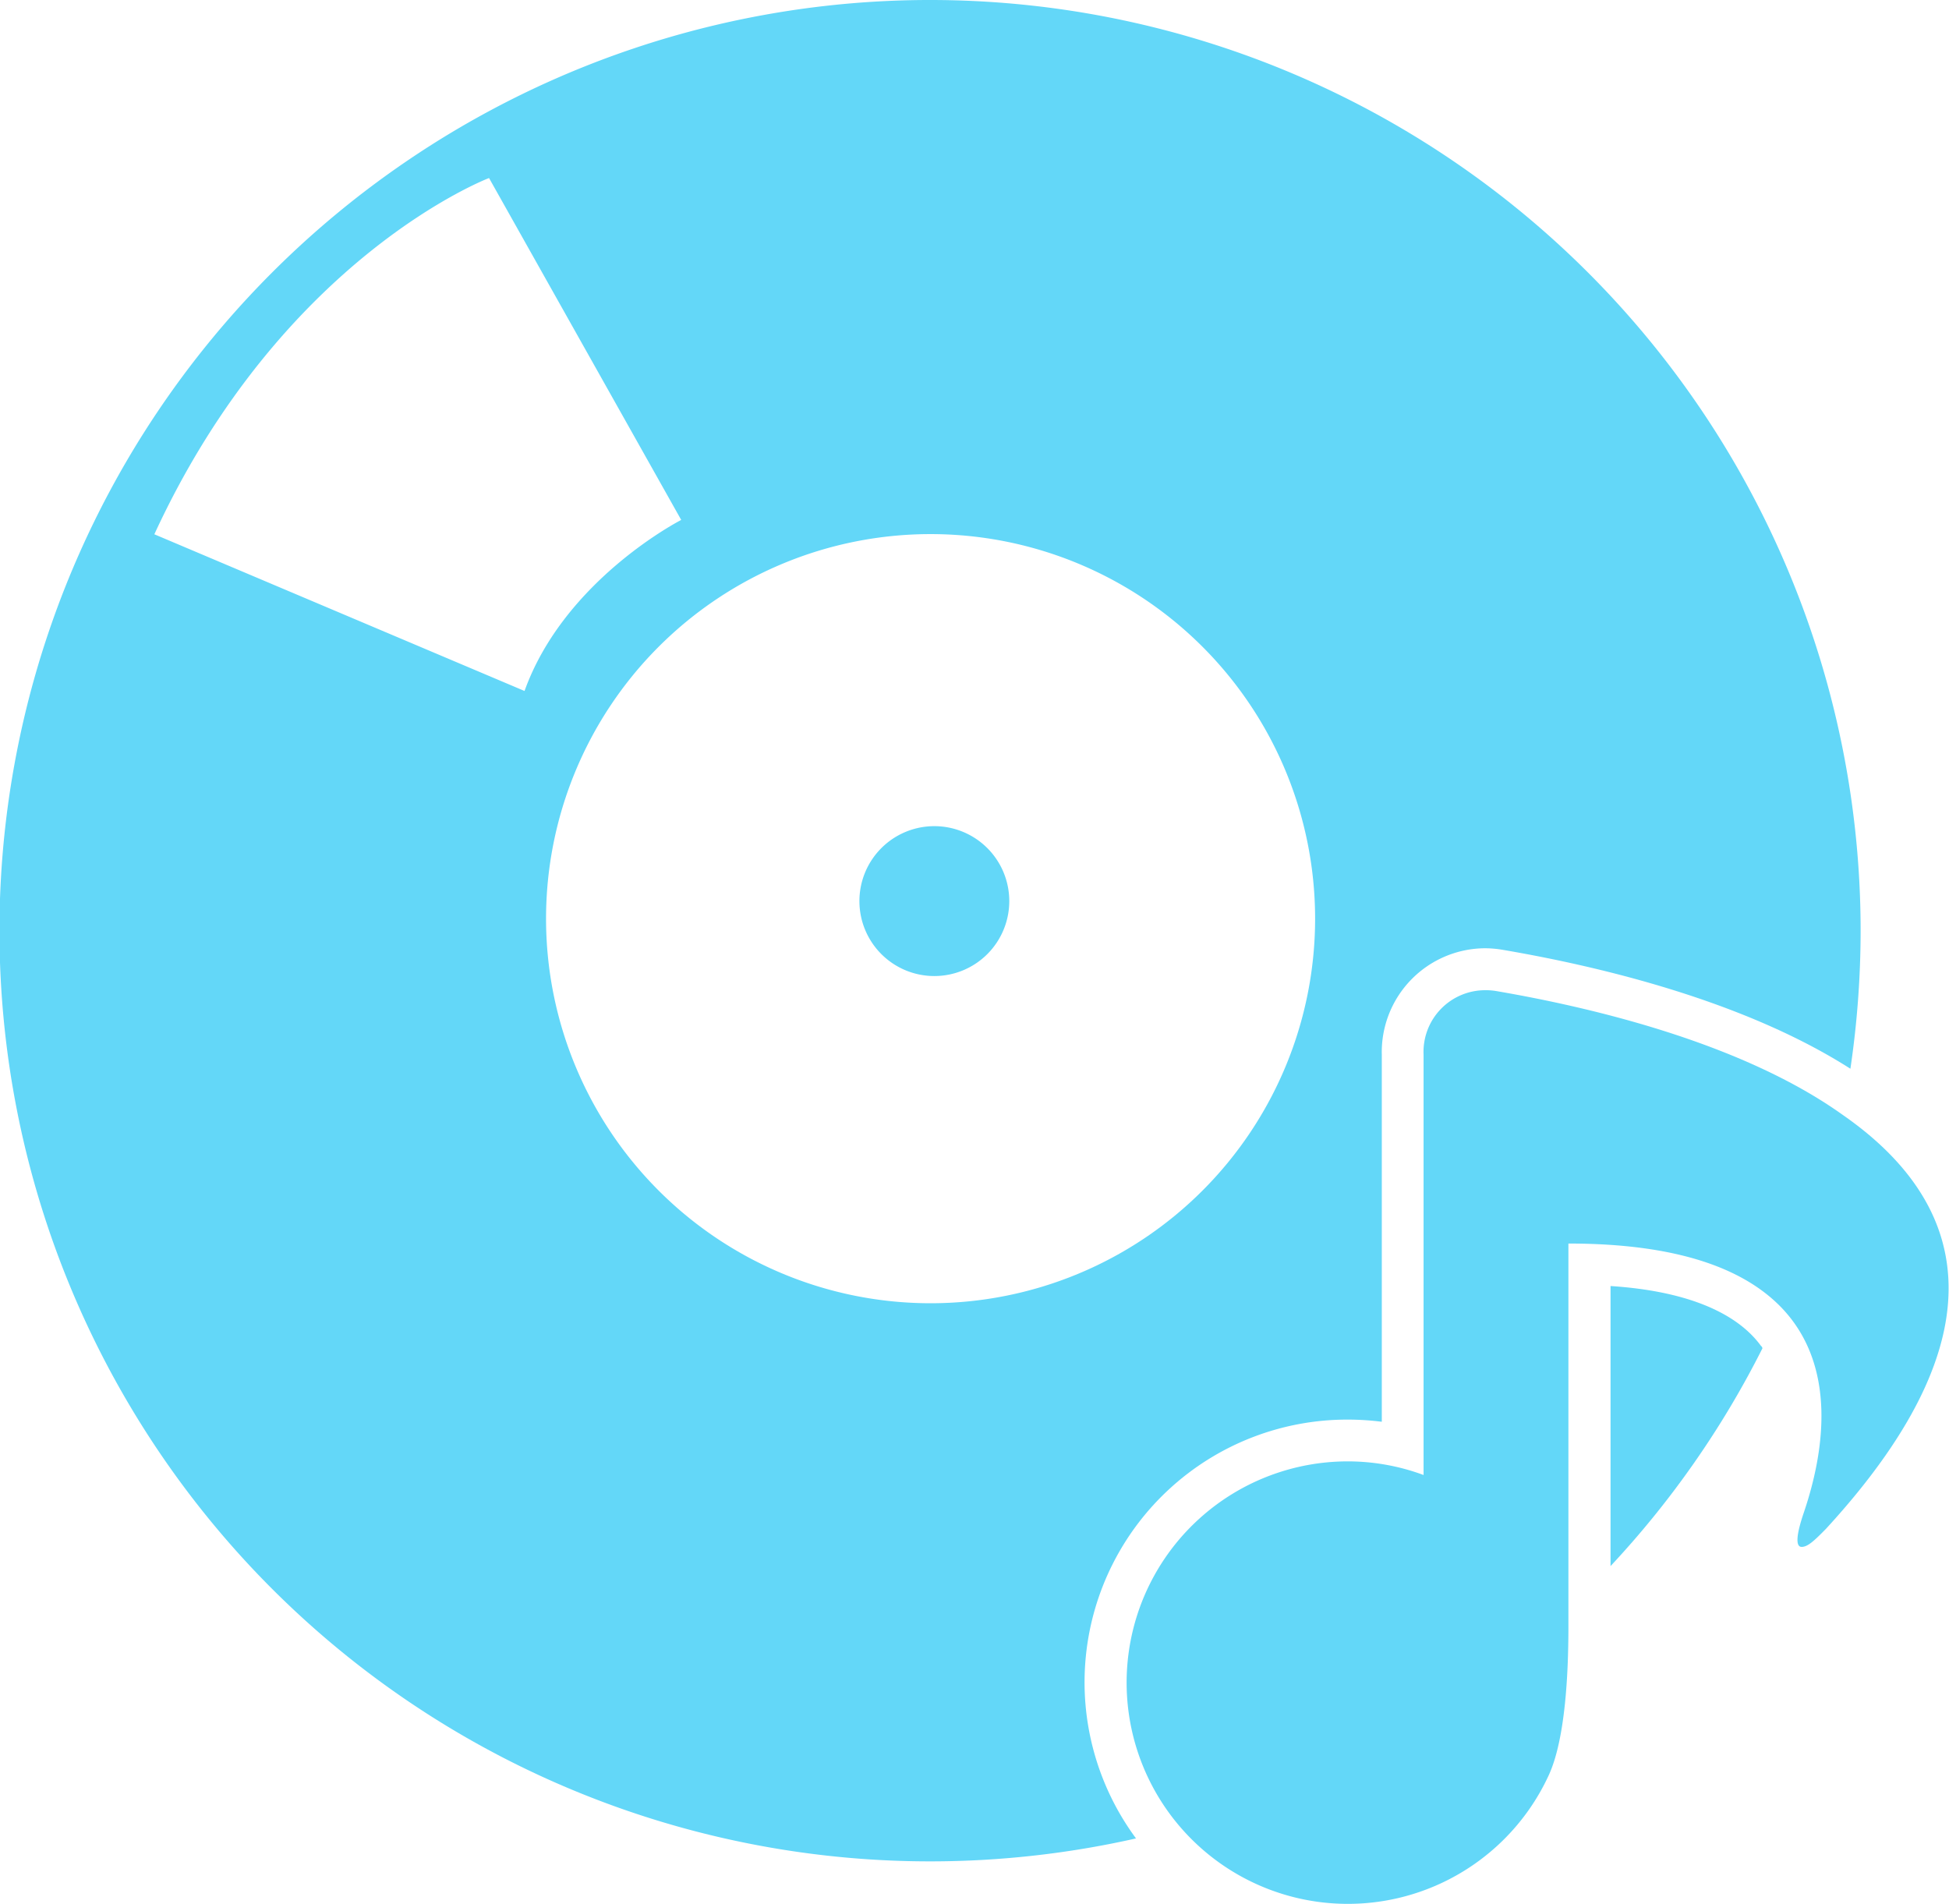 <svg xmlns="http://www.w3.org/2000/svg" viewBox="0 0 108.72 106.18"><defs><style>.cls-1{fill:#63d7f8;}</style></defs><title>album-hover</title><g id="Layer_2" data-name="Layer 2"><g id="Capa_1" data-name="Capa 1"><path class="cls-1" d="M51.91,103.82a52.14,52.14,0,0,0,11.46-1.28,14.65,14.65,0,0,1,11.8-23.36,15.31,15.31,0,0,1,1.91.12V58.82a5.79,5.79,0,0,1,5.76-5.93,6.06,6.06,0,0,1,1,.09c5.45.93,13.46,2.85,19.38,6.63a52.76,52.76,0,0,0,.57-7.7,51.91,51.91,0,1,0-51.91,51.91ZM73.36,51.25A21.45,21.45,0,1,1,51.91,29.79,21.45,21.45,0,0,1,73.36,51.25ZM27.28,9.93,38,29s-6.51,3.32-8.74,9.54L8.61,29.8C15.76,14.3,27.28,9.93,27.28,9.93Z"/><path class="cls-1" d="M89.84,71.73c0,3.54,0,10.29,0,15.62a52,52,0,0,0,8.47-12.14s0-.09-.07-.13C96.85,73.17,94,72,89.84,71.73Z"/><path class="cls-1" d="M52.11,46.08a4.18,4.18,0,1,1-4.17,4.18A4.18,4.18,0,0,1,52.11,46.08Z"/><path class="cls-1" d="M83.48,55.28a3.52,3.52,0,0,0-.64-.05,3.44,3.44,0,0,0-3.43,3.59V82.27a12.17,12.17,0,0,0-4.24-.76A12.34,12.34,0,1,0,86.4,99c.94-2.06,1.08-5.79,1.09-8.06v-1.2c0-7.52,0-20.38,0-20.38,6.24,0,9.86,1.47,11.89,3.58,3.14,3.28,2.37,8.12,1.23,11.46-.42,1.24-.45,1.88-.11,1.88s.7-.34,1.35-1c10.38-11.29,7.51-18.53.95-23.09C97.07,58.09,88.5,56.14,83.48,55.28Z"/></g></g></svg>